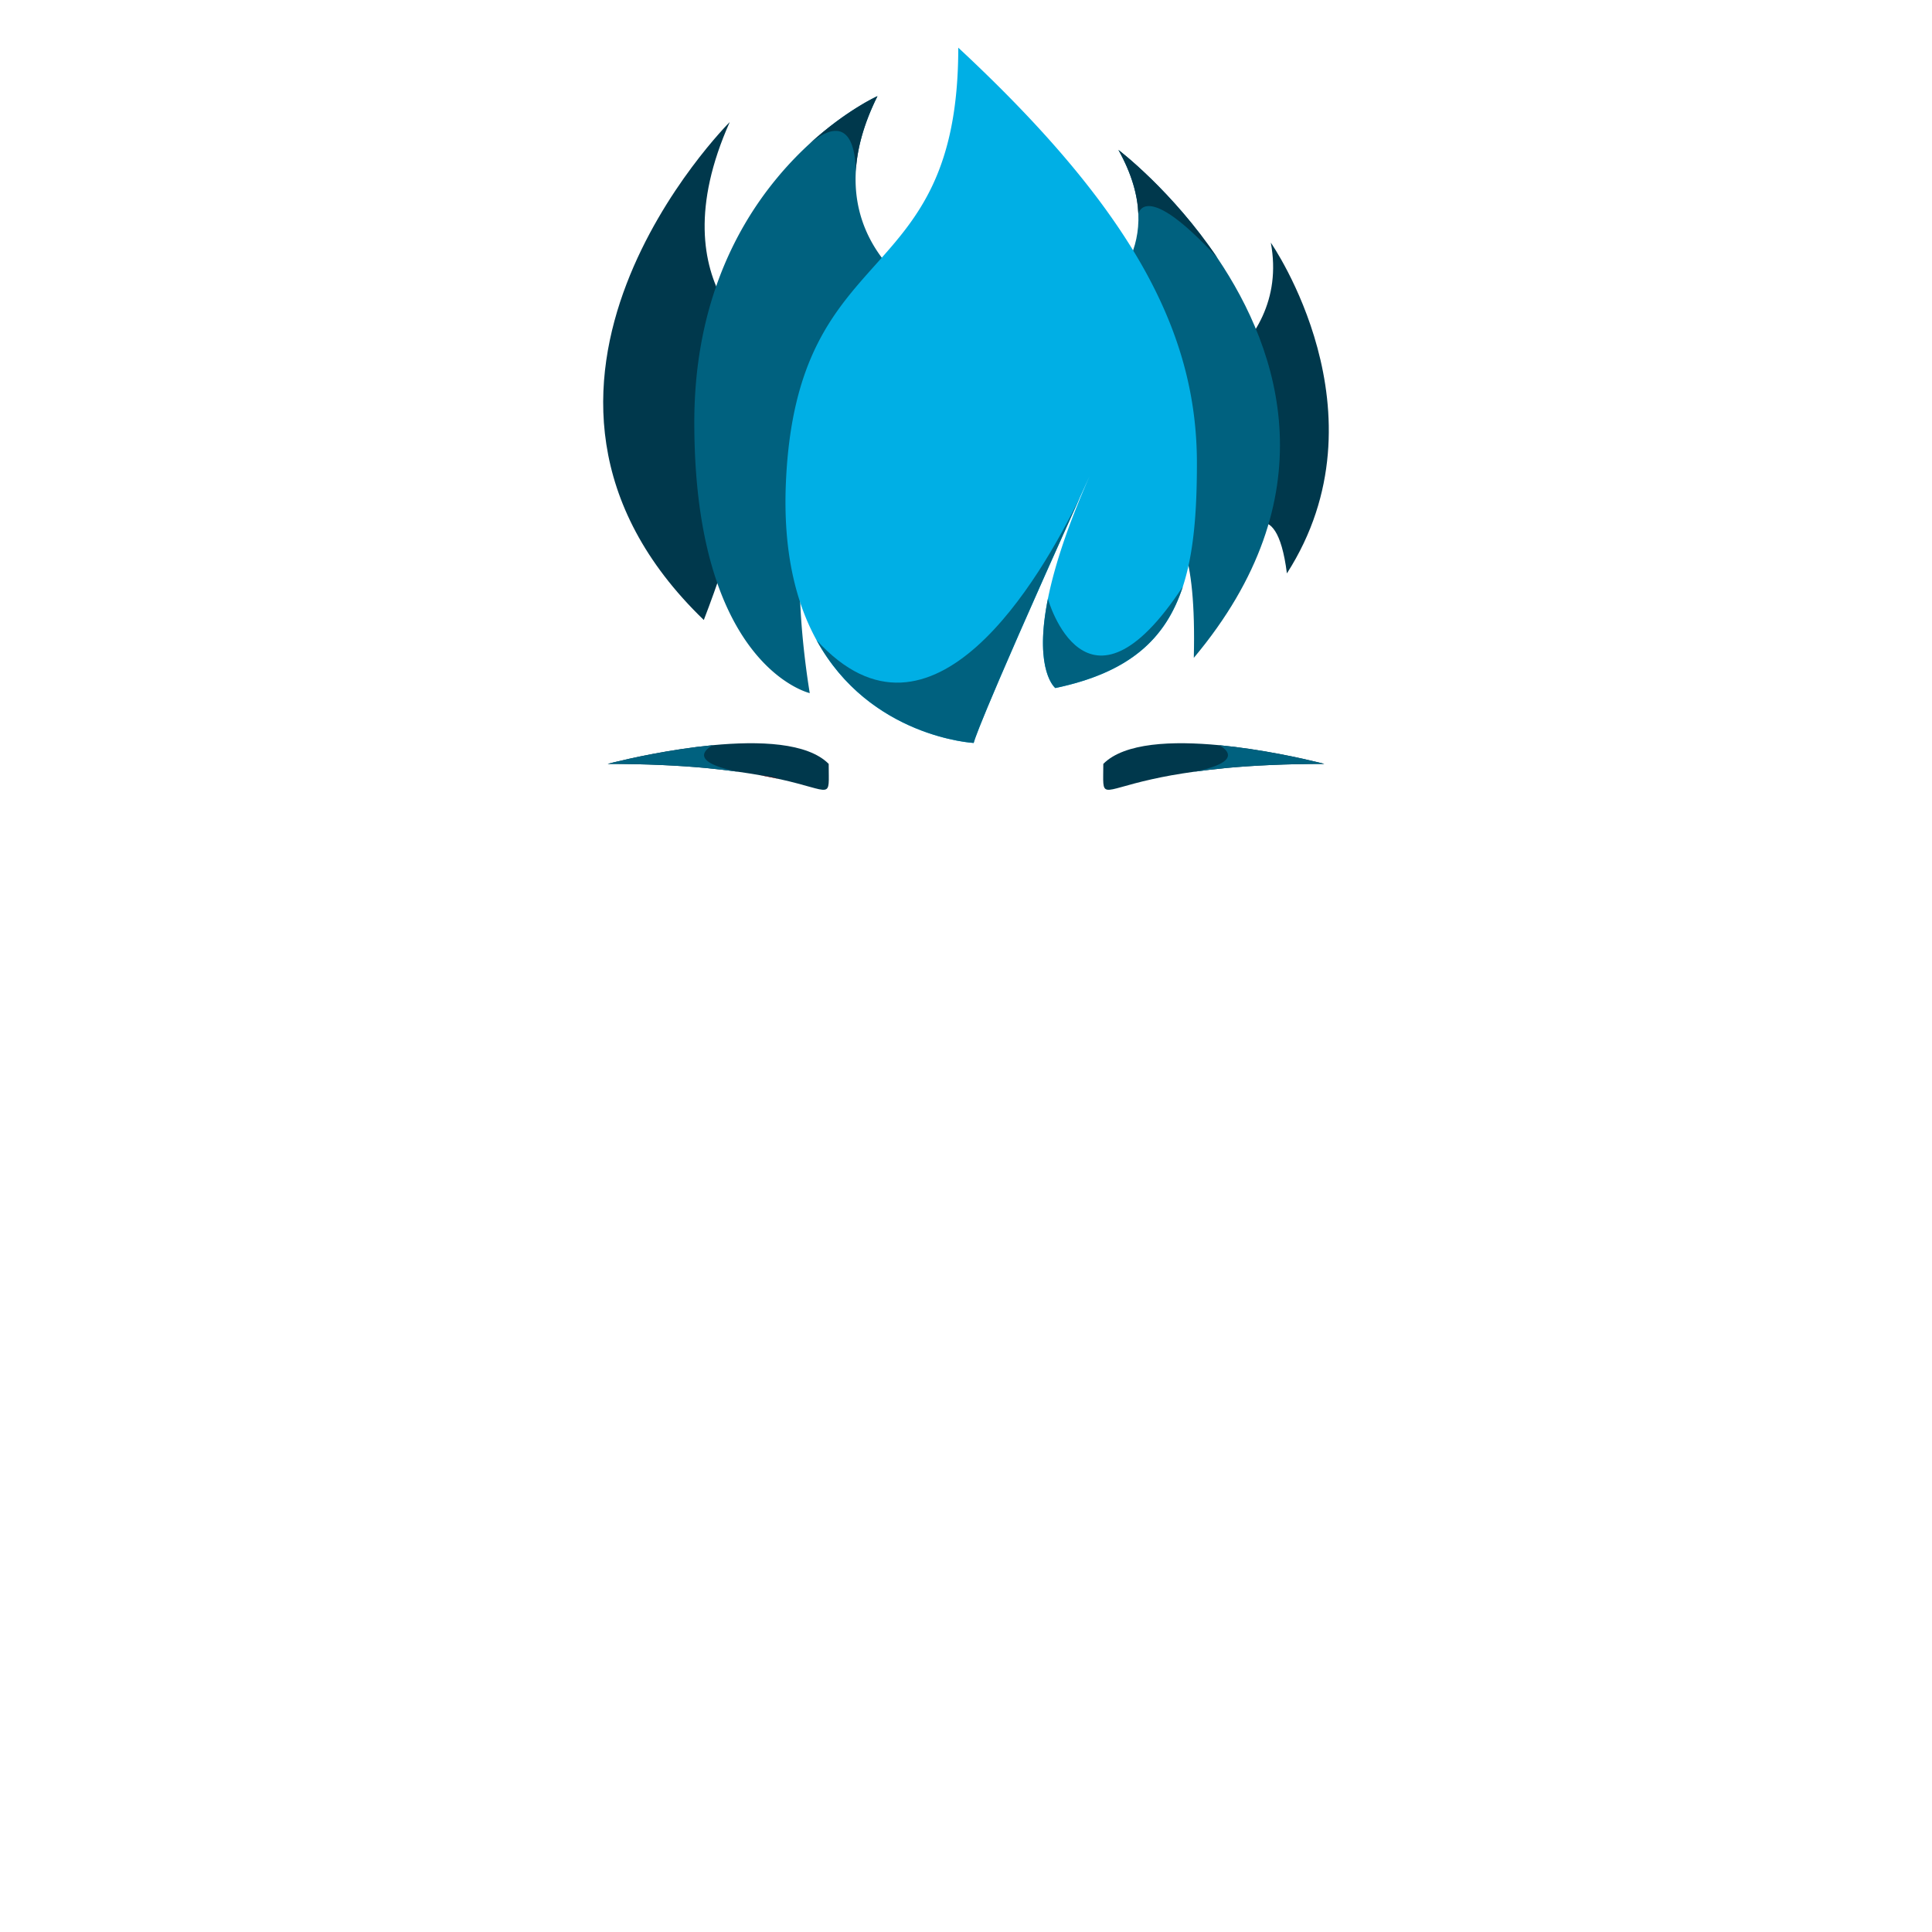 <svg xmlns="http://www.w3.org/2000/svg" viewBox="0 0 1000 1000"><defs><style>.cls-1{fill:none;}.cls-2{fill:#00384c;}.cls-3{fill:#00617f;}.cls-4{fill:#00afe5;}.cls-5{fill:#7f0000;}</style></defs><g id="Layer_2" data-name="Layer 2"><g id="OutPut"><rect id="BG" class="cls-1" width="1000" height="1000"/></g><g id="Blue_Hair" data-name="Blue Hair"><g id="_10" data-name="10"><g id="_7" data-name="7"><path class="cls-2" d="M377.72,63.16s-138,137.6-13.43,257.75c29.28-75.93,36.09-138.37,36.09-138.37S338.55,150.93,377.72,63.16Z"/><path class="cls-2" d="M657.77,125.59s61.59,88.19,8.33,171.2c-5.65-44.67-23.54-19.11-23.54-19.11l-42-68.47S668.77,184.9,657.77,125.59Z"/><path class="cls-3" d="M617.91,340.51c2.79-112.14-39-55.6-39-55.6l-24.7-120s36.52-17.21,35-54.16c-.39-9.68-3.38-20.71-10.32-33.15.74.56,28,21.46,51.19,55.86h0C662.84,182,687.48,257.47,617.91,340.51Z"/><path class="cls-3" d="M422.32,259.92c-16.73,20-3.19,98.84-3.19,98.84S359.37,345,359.37,218.62c0-58.19,20.11-98.61,41.8-125.26a.71.71,0,0,0,.07-.09l1.11-1.34c.19-.22.37-.45.56-.68l.59-.7A178.78,178.78,0,0,1,419.25,74.2C437.79,57.27,453.59,50,454.18,49.76c-7.29,14.64-10.6,27.62-11.22,39-2.45,44.49,35.93,64.75,35.93,64.75S439.05,239.9,422.32,259.92Z"/><path class="cls-4" d="M619.52,239.8c0,25.45-1.67,46.63-7.28,63.81-8.93,27.34-27.87,44.51-66,52.52,0,0-10.85-8.51-4.29-43.9l.44-2.28c2.89-14.4,8.57-33.06,18.79-57.07a.06.06,0,0,1,0,0c.87-2.07,1.79-4.17,2.74-6.32-1.68,3.67-3.29,7.27-4.87,10.76C504,379.39,504,384.55,504,384.55s-53.72-2.82-81.37-53.24C412,312,405.24,285.68,406.78,249.86,412.35,120.54,496,152.39,496,24.67,588.44,110.66,619.52,173.85,619.52,239.8Z"/><path class="cls-3" d="M559,257.27C504,379.39,504,384.55,504,384.55s-53.72-2.82-81.37-53.24C482.24,396.9,538.77,299.12,559,257.27Z"/><path class="cls-3" d="M612.24,303.61c-8.93,27.34-27.87,44.51-66,52.52,0,0-10.85-8.51-4.29-43.9l.44-2.28S562,380.07,612.24,303.61Z"/><path class="cls-2" d="M630.08,133.44c-37.61-41-40.87-22.71-40.87-22.71-.39-9.68-3.38-20.71-10.32-33.15C579.63,78.14,606.88,99,630.08,133.44Z"/><path class="cls-2" d="M454.18,49.76c-7.29,14.64-10.6,27.62-11.22,39-.08-9.71-2.41-32-23.71-14.56C437.79,57.27,453.59,50,454.18,49.76Z"/></g><path class="cls-2" d="M403.78,403.33c-3.09-.69-6.56-1.4-10.45-2.1h-.1c-3.34-.6-7-1.18-11-1.74-5.14-.71-10.85-1.38-17.18-2h0c-6.86-.63-14.45-1.15-22.85-1.52s-17.6-.57-27.7-.57c0,0,17-4.52,38.27-7.69,5.21-.78,10.68-1.47,16.21-2,23.91-2.28,49-1.39,59.95,9.68C428.93,414.26,431.57,409.51,403.78,403.33Z"/><path class="cls-3" d="M382.25,399.48c-5.14-.71-10.85-1.38-17.18-2h0c-6.86-.63-14.45-1.15-22.85-1.52s-17.6-.57-27.7-.57c0,0,17-4.52,38.27-7.69,5.21-.78,10.68-1.47,16.21-2C369,385.75,352.45,393.69,382.25,399.48Z"/><path class="cls-2" d="M596.22,403.33c3.09-.69,6.56-1.4,10.45-2.1h.1c3.34-.6,7-1.18,11-1.74,5.14-.71,10.85-1.38,17.18-2h0c6.86-.63,14.45-1.15,22.85-1.52s17.6-.57,27.7-.57c0,0-17-4.52-38.27-7.69-5.21-.78-10.68-1.47-16.21-2-23.91-2.28-49-1.39-59.95,9.68C571.07,414.26,568.43,409.51,596.22,403.33Z"/><path class="cls-3" d="M617.75,399.48c5.14-.71,10.85-1.38,17.18-2h0c6.86-.63,14.45-1.15,22.85-1.52s17.6-.57,27.7-.57c0,0-17-4.52-38.27-7.69-5.21-.78-10.68-1.47-16.21-2C631,385.75,647.55,393.69,617.75,399.48Z"/><path class="cls-5" d="M403.78,403.33c-3.09-.69-6.56-1.4-10.45-2.1A56.92,56.92,0,0,1,403.78,403.33Z"/></g></g></g></svg>